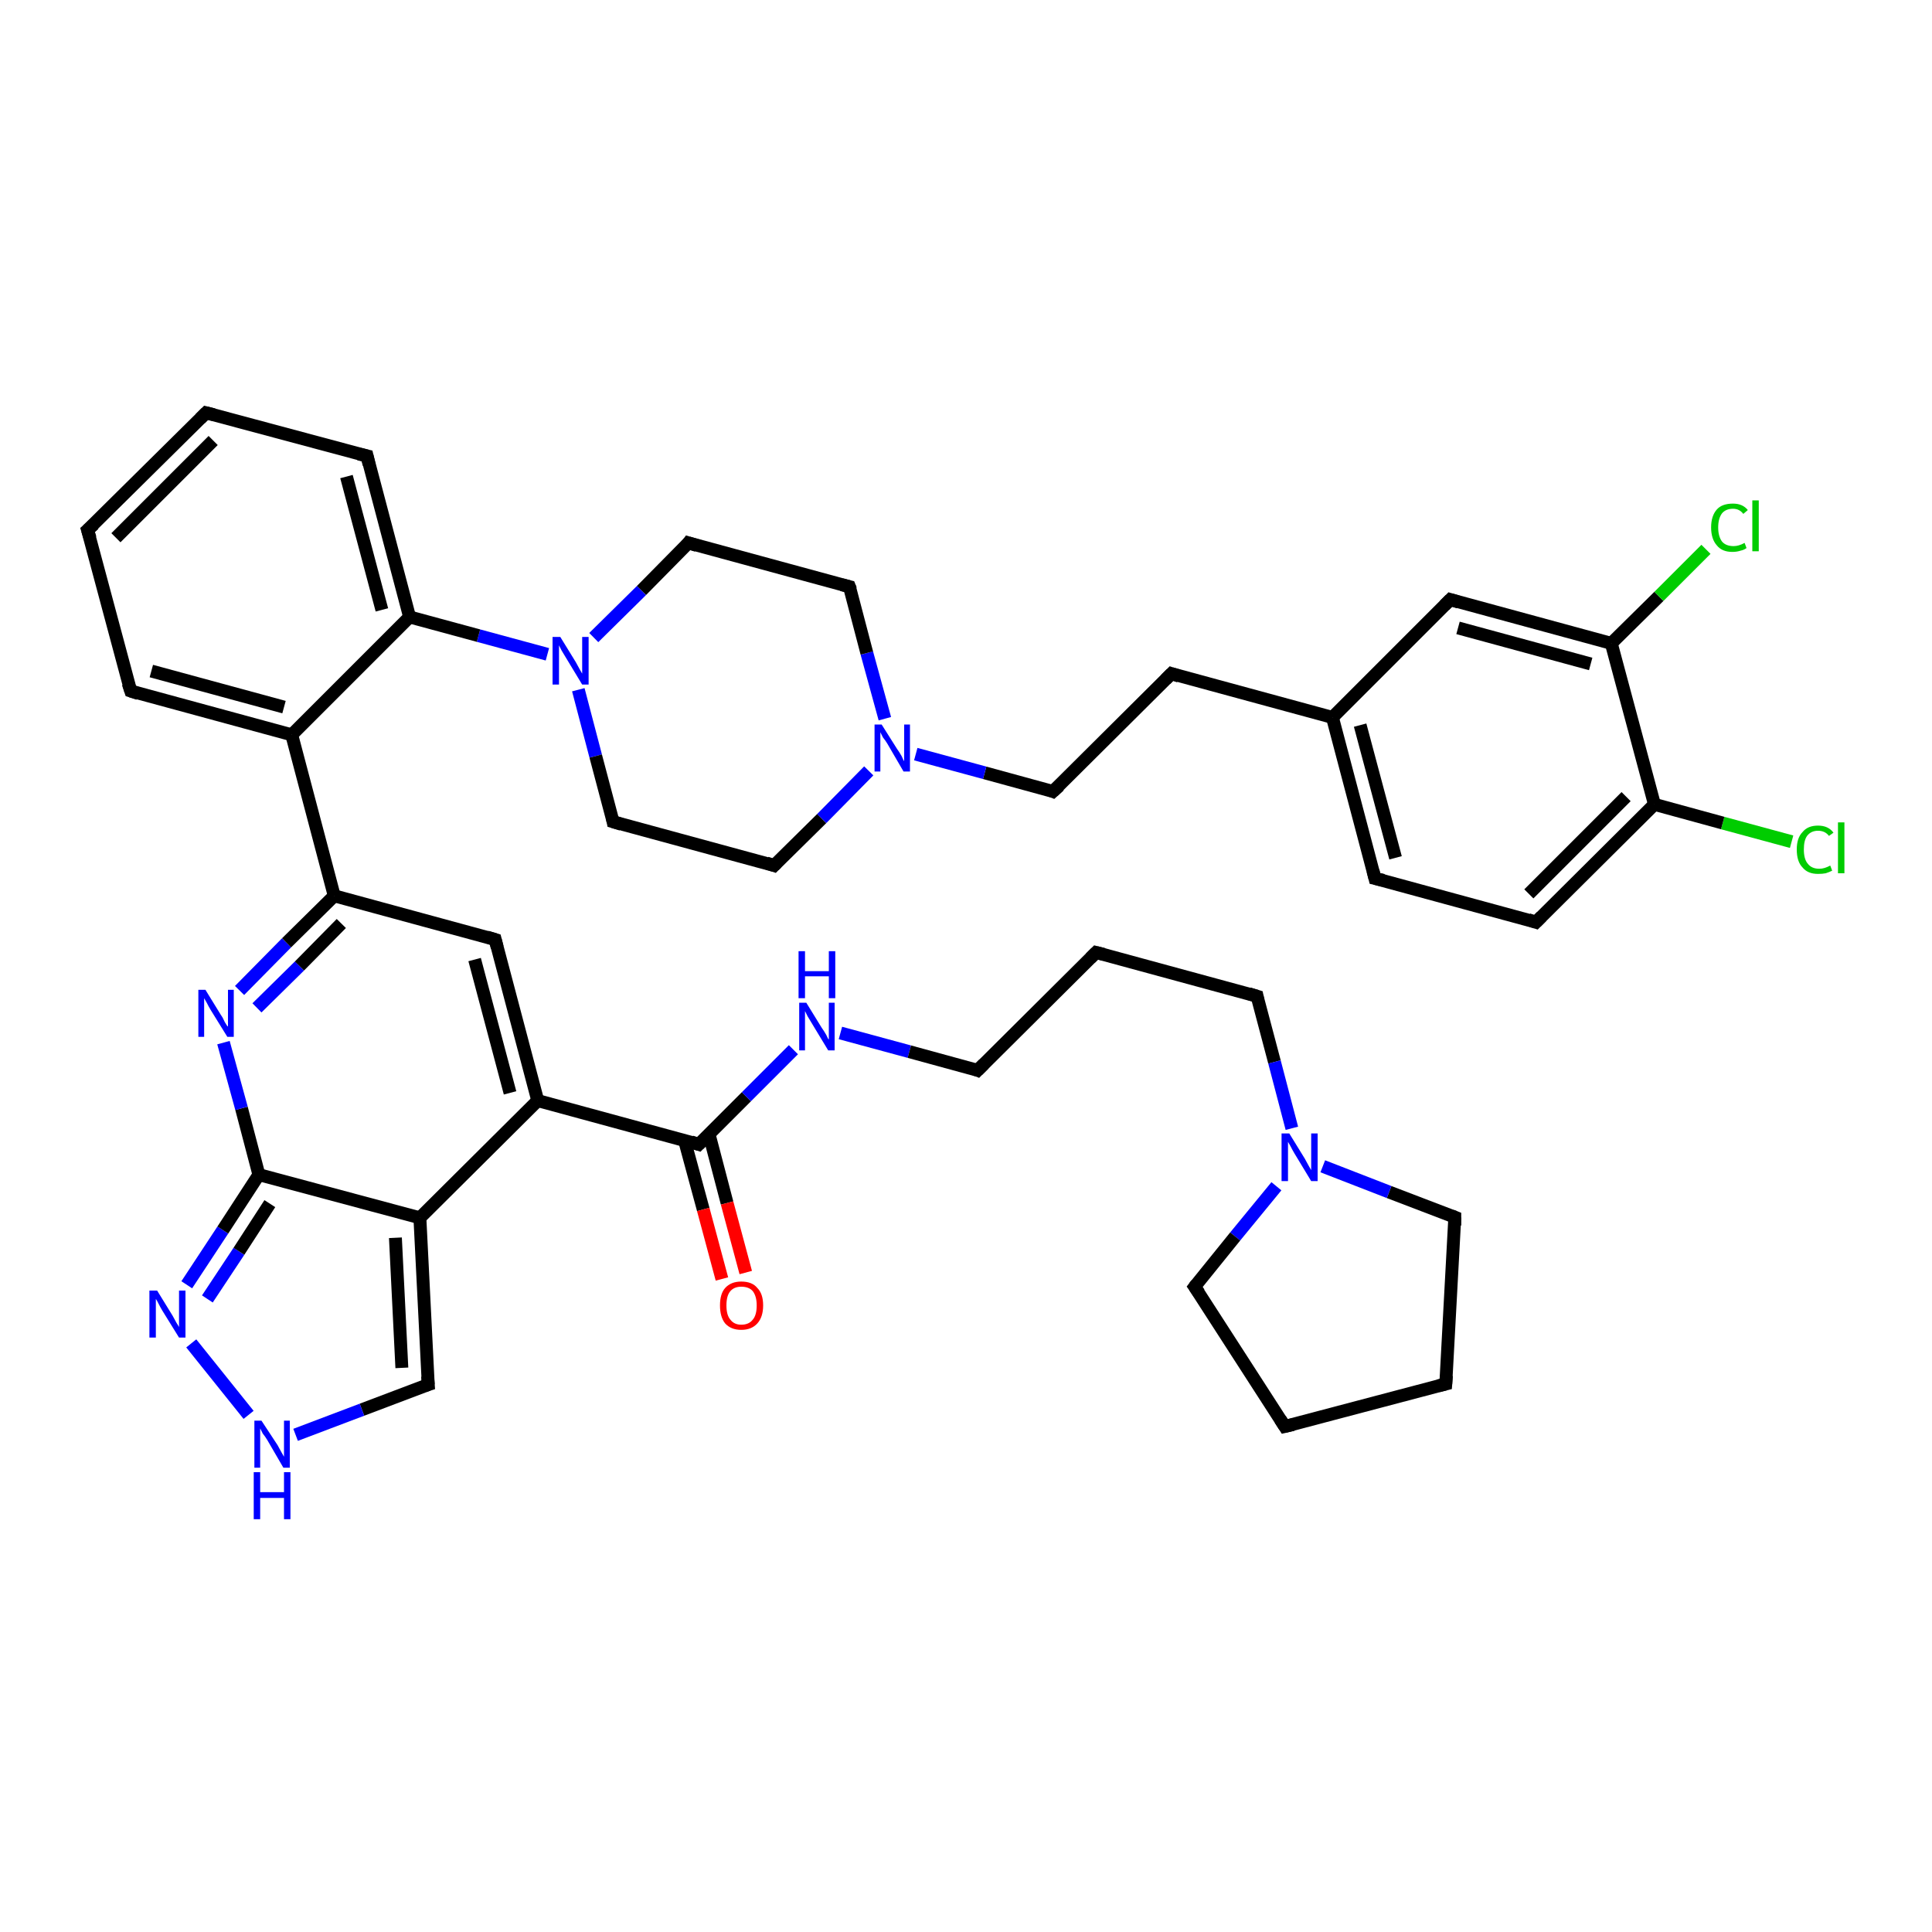<?xml version='1.0' encoding='iso-8859-1'?>
<svg version='1.1' baseProfile='full'
              xmlns='http://www.w3.org/2000/svg'
                      xmlns:rdkit='http://www.rdkit.org/xml'
                      xmlns:xlink='http://www.w3.org/1999/xlink'
                  xml:space='preserve'
width='300px' height='300px' viewBox='0 0 300 300'>
<!-- END OF HEADER -->
<rect style='opacity:1.0;fill:#FFFFFF;stroke:none' width='300.0' height='300.0' x='0.0' y='0.0'> </rect>
<path class='bond-0 atom-0 atom-1' d='M 278.2,130.7 L 267.5,127.8' style='fill:none;fill-rule:evenodd;stroke:#00CC00;stroke-width:2.0px;stroke-linecap:butt;stroke-linejoin:miter;stroke-opacity:1' />
<path class='bond-0 atom-0 atom-1' d='M 267.5,127.8 L 256.9,124.9' style='fill:none;fill-rule:evenodd;stroke:#000000;stroke-width:2.0px;stroke-linecap:butt;stroke-linejoin:miter;stroke-opacity:1' />
<path class='bond-1 atom-1 atom-2' d='M 256.9,124.9 L 238.5,143.2' style='fill:none;fill-rule:evenodd;stroke:#000000;stroke-width:2.0px;stroke-linecap:butt;stroke-linejoin:miter;stroke-opacity:1' />
<path class='bond-1 atom-1 atom-2' d='M 252.5,123.7 L 237.4,138.8' style='fill:none;fill-rule:evenodd;stroke:#000000;stroke-width:2.0px;stroke-linecap:butt;stroke-linejoin:miter;stroke-opacity:1' />
<path class='bond-2 atom-2 atom-3' d='M 238.5,143.2 L 213.5,136.4' style='fill:none;fill-rule:evenodd;stroke:#000000;stroke-width:2.0px;stroke-linecap:butt;stroke-linejoin:miter;stroke-opacity:1' />
<path class='bond-3 atom-3 atom-4' d='M 213.5,136.4 L 206.9,111.4' style='fill:none;fill-rule:evenodd;stroke:#000000;stroke-width:2.0px;stroke-linecap:butt;stroke-linejoin:miter;stroke-opacity:1' />
<path class='bond-3 atom-3 atom-4' d='M 216.7,133.2 L 211.2,112.6' style='fill:none;fill-rule:evenodd;stroke:#000000;stroke-width:2.0px;stroke-linecap:butt;stroke-linejoin:miter;stroke-opacity:1' />
<path class='bond-4 atom-4 atom-5' d='M 206.9,111.4 L 181.9,104.6' style='fill:none;fill-rule:evenodd;stroke:#000000;stroke-width:2.0px;stroke-linecap:butt;stroke-linejoin:miter;stroke-opacity:1' />
<path class='bond-5 atom-5 atom-6' d='M 181.9,104.6 L 163.5,122.9' style='fill:none;fill-rule:evenodd;stroke:#000000;stroke-width:2.0px;stroke-linecap:butt;stroke-linejoin:miter;stroke-opacity:1' />
<path class='bond-6 atom-6 atom-7' d='M 163.5,122.9 L 152.9,120.0' style='fill:none;fill-rule:evenodd;stroke:#000000;stroke-width:2.0px;stroke-linecap:butt;stroke-linejoin:miter;stroke-opacity:1' />
<path class='bond-6 atom-6 atom-7' d='M 152.9,120.0 L 142.2,117.1' style='fill:none;fill-rule:evenodd;stroke:#0000FF;stroke-width:2.0px;stroke-linecap:butt;stroke-linejoin:miter;stroke-opacity:1' />
<path class='bond-7 atom-7 atom-8' d='M 137.4,111.6 L 134.6,101.4' style='fill:none;fill-rule:evenodd;stroke:#0000FF;stroke-width:2.0px;stroke-linecap:butt;stroke-linejoin:miter;stroke-opacity:1' />
<path class='bond-7 atom-7 atom-8' d='M 134.6,101.4 L 131.9,91.1' style='fill:none;fill-rule:evenodd;stroke:#000000;stroke-width:2.0px;stroke-linecap:butt;stroke-linejoin:miter;stroke-opacity:1' />
<path class='bond-8 atom-8 atom-9' d='M 131.9,91.1 L 106.9,84.3' style='fill:none;fill-rule:evenodd;stroke:#000000;stroke-width:2.0px;stroke-linecap:butt;stroke-linejoin:miter;stroke-opacity:1' />
<path class='bond-9 atom-9 atom-10' d='M 106.9,84.3 L 99.6,91.7' style='fill:none;fill-rule:evenodd;stroke:#000000;stroke-width:2.0px;stroke-linecap:butt;stroke-linejoin:miter;stroke-opacity:1' />
<path class='bond-9 atom-9 atom-10' d='M 99.6,91.7 L 92.2,99.0' style='fill:none;fill-rule:evenodd;stroke:#0000FF;stroke-width:2.0px;stroke-linecap:butt;stroke-linejoin:miter;stroke-opacity:1' />
<path class='bond-10 atom-10 atom-11' d='M 89.8,107.1 L 92.5,117.4' style='fill:none;fill-rule:evenodd;stroke:#0000FF;stroke-width:2.0px;stroke-linecap:butt;stroke-linejoin:miter;stroke-opacity:1' />
<path class='bond-10 atom-10 atom-11' d='M 92.5,117.4 L 95.2,127.6' style='fill:none;fill-rule:evenodd;stroke:#000000;stroke-width:2.0px;stroke-linecap:butt;stroke-linejoin:miter;stroke-opacity:1' />
<path class='bond-11 atom-11 atom-12' d='M 95.2,127.6 L 120.2,134.4' style='fill:none;fill-rule:evenodd;stroke:#000000;stroke-width:2.0px;stroke-linecap:butt;stroke-linejoin:miter;stroke-opacity:1' />
<path class='bond-12 atom-10 atom-13' d='M 85.0,101.6 L 74.3,98.7' style='fill:none;fill-rule:evenodd;stroke:#0000FF;stroke-width:2.0px;stroke-linecap:butt;stroke-linejoin:miter;stroke-opacity:1' />
<path class='bond-12 atom-10 atom-13' d='M 74.3,98.7 L 63.6,95.8' style='fill:none;fill-rule:evenodd;stroke:#000000;stroke-width:2.0px;stroke-linecap:butt;stroke-linejoin:miter;stroke-opacity:1' />
<path class='bond-13 atom-13 atom-14' d='M 63.6,95.8 L 57.0,70.8' style='fill:none;fill-rule:evenodd;stroke:#000000;stroke-width:2.0px;stroke-linecap:butt;stroke-linejoin:miter;stroke-opacity:1' />
<path class='bond-13 atom-13 atom-14' d='M 59.3,94.7 L 53.8,74.0' style='fill:none;fill-rule:evenodd;stroke:#000000;stroke-width:2.0px;stroke-linecap:butt;stroke-linejoin:miter;stroke-opacity:1' />
<path class='bond-14 atom-14 atom-15' d='M 57.0,70.8 L 32.0,64.1' style='fill:none;fill-rule:evenodd;stroke:#000000;stroke-width:2.0px;stroke-linecap:butt;stroke-linejoin:miter;stroke-opacity:1' />
<path class='bond-15 atom-15 atom-16' d='M 32.0,64.1 L 13.6,82.3' style='fill:none;fill-rule:evenodd;stroke:#000000;stroke-width:2.0px;stroke-linecap:butt;stroke-linejoin:miter;stroke-opacity:1' />
<path class='bond-15 atom-15 atom-16' d='M 33.1,68.4 L 18.0,83.5' style='fill:none;fill-rule:evenodd;stroke:#000000;stroke-width:2.0px;stroke-linecap:butt;stroke-linejoin:miter;stroke-opacity:1' />
<path class='bond-16 atom-16 atom-17' d='M 13.6,82.3 L 20.3,107.3' style='fill:none;fill-rule:evenodd;stroke:#000000;stroke-width:2.0px;stroke-linecap:butt;stroke-linejoin:miter;stroke-opacity:1' />
<path class='bond-17 atom-17 atom-18' d='M 20.3,107.3 L 45.3,114.1' style='fill:none;fill-rule:evenodd;stroke:#000000;stroke-width:2.0px;stroke-linecap:butt;stroke-linejoin:miter;stroke-opacity:1' />
<path class='bond-17 atom-17 atom-18' d='M 23.5,104.2 L 44.1,109.8' style='fill:none;fill-rule:evenodd;stroke:#000000;stroke-width:2.0px;stroke-linecap:butt;stroke-linejoin:miter;stroke-opacity:1' />
<path class='bond-18 atom-18 atom-19' d='M 45.3,114.1 L 51.9,139.1' style='fill:none;fill-rule:evenodd;stroke:#000000;stroke-width:2.0px;stroke-linecap:butt;stroke-linejoin:miter;stroke-opacity:1' />
<path class='bond-19 atom-19 atom-20' d='M 51.9,139.1 L 76.9,145.9' style='fill:none;fill-rule:evenodd;stroke:#000000;stroke-width:2.0px;stroke-linecap:butt;stroke-linejoin:miter;stroke-opacity:1' />
<path class='bond-20 atom-20 atom-21' d='M 76.9,145.9 L 83.5,170.9' style='fill:none;fill-rule:evenodd;stroke:#000000;stroke-width:2.0px;stroke-linecap:butt;stroke-linejoin:miter;stroke-opacity:1' />
<path class='bond-20 atom-20 atom-21' d='M 73.7,149.0 L 79.2,169.7' style='fill:none;fill-rule:evenodd;stroke:#000000;stroke-width:2.0px;stroke-linecap:butt;stroke-linejoin:miter;stroke-opacity:1' />
<path class='bond-21 atom-21 atom-22' d='M 83.5,170.9 L 108.5,177.7' style='fill:none;fill-rule:evenodd;stroke:#000000;stroke-width:2.0px;stroke-linecap:butt;stroke-linejoin:miter;stroke-opacity:1' />
<path class='bond-22 atom-22 atom-23' d='M 106.3,177.1 L 109.2,187.8' style='fill:none;fill-rule:evenodd;stroke:#000000;stroke-width:2.0px;stroke-linecap:butt;stroke-linejoin:miter;stroke-opacity:1' />
<path class='bond-22 atom-22 atom-23' d='M 109.2,187.8 L 112.1,198.6' style='fill:none;fill-rule:evenodd;stroke:#FF0000;stroke-width:2.0px;stroke-linecap:butt;stroke-linejoin:miter;stroke-opacity:1' />
<path class='bond-22 atom-22 atom-23' d='M 110.1,176.1 L 112.9,186.8' style='fill:none;fill-rule:evenodd;stroke:#000000;stroke-width:2.0px;stroke-linecap:butt;stroke-linejoin:miter;stroke-opacity:1' />
<path class='bond-22 atom-22 atom-23' d='M 112.9,186.8 L 115.8,197.6' style='fill:none;fill-rule:evenodd;stroke:#FF0000;stroke-width:2.0px;stroke-linecap:butt;stroke-linejoin:miter;stroke-opacity:1' />
<path class='bond-23 atom-22 atom-24' d='M 108.5,177.7 L 115.9,170.3' style='fill:none;fill-rule:evenodd;stroke:#000000;stroke-width:2.0px;stroke-linecap:butt;stroke-linejoin:miter;stroke-opacity:1' />
<path class='bond-23 atom-22 atom-24' d='M 115.9,170.3 L 123.2,163.0' style='fill:none;fill-rule:evenodd;stroke:#0000FF;stroke-width:2.0px;stroke-linecap:butt;stroke-linejoin:miter;stroke-opacity:1' />
<path class='bond-24 atom-24 atom-25' d='M 130.5,160.4 L 141.2,163.3' style='fill:none;fill-rule:evenodd;stroke:#0000FF;stroke-width:2.0px;stroke-linecap:butt;stroke-linejoin:miter;stroke-opacity:1' />
<path class='bond-24 atom-24 atom-25' d='M 141.2,163.3 L 151.8,166.2' style='fill:none;fill-rule:evenodd;stroke:#000000;stroke-width:2.0px;stroke-linecap:butt;stroke-linejoin:miter;stroke-opacity:1' />
<path class='bond-25 atom-25 atom-26' d='M 151.8,166.2 L 170.2,147.9' style='fill:none;fill-rule:evenodd;stroke:#000000;stroke-width:2.0px;stroke-linecap:butt;stroke-linejoin:miter;stroke-opacity:1' />
<path class='bond-26 atom-26 atom-27' d='M 170.2,147.9 L 195.2,154.7' style='fill:none;fill-rule:evenodd;stroke:#000000;stroke-width:2.0px;stroke-linecap:butt;stroke-linejoin:miter;stroke-opacity:1' />
<path class='bond-27 atom-27 atom-28' d='M 195.2,154.7 L 197.9,164.9' style='fill:none;fill-rule:evenodd;stroke:#000000;stroke-width:2.0px;stroke-linecap:butt;stroke-linejoin:miter;stroke-opacity:1' />
<path class='bond-27 atom-27 atom-28' d='M 197.9,164.9 L 200.6,175.2' style='fill:none;fill-rule:evenodd;stroke:#0000FF;stroke-width:2.0px;stroke-linecap:butt;stroke-linejoin:miter;stroke-opacity:1' />
<path class='bond-28 atom-28 atom-29' d='M 198.2,184.2 L 191.8,192.0' style='fill:none;fill-rule:evenodd;stroke:#0000FF;stroke-width:2.0px;stroke-linecap:butt;stroke-linejoin:miter;stroke-opacity:1' />
<path class='bond-28 atom-28 atom-29' d='M 191.8,192.0 L 185.5,199.8' style='fill:none;fill-rule:evenodd;stroke:#000000;stroke-width:2.0px;stroke-linecap:butt;stroke-linejoin:miter;stroke-opacity:1' />
<path class='bond-29 atom-29 atom-30' d='M 185.5,199.8 L 199.5,221.5' style='fill:none;fill-rule:evenodd;stroke:#000000;stroke-width:2.0px;stroke-linecap:butt;stroke-linejoin:miter;stroke-opacity:1' />
<path class='bond-30 atom-30 atom-31' d='M 199.5,221.5 L 224.5,214.9' style='fill:none;fill-rule:evenodd;stroke:#000000;stroke-width:2.0px;stroke-linecap:butt;stroke-linejoin:miter;stroke-opacity:1' />
<path class='bond-31 atom-31 atom-32' d='M 224.5,214.9 L 225.9,189.0' style='fill:none;fill-rule:evenodd;stroke:#000000;stroke-width:2.0px;stroke-linecap:butt;stroke-linejoin:miter;stroke-opacity:1' />
<path class='bond-32 atom-21 atom-33' d='M 83.5,170.9 L 65.2,189.1' style='fill:none;fill-rule:evenodd;stroke:#000000;stroke-width:2.0px;stroke-linecap:butt;stroke-linejoin:miter;stroke-opacity:1' />
<path class='bond-33 atom-33 atom-34' d='M 65.2,189.1 L 66.5,215.0' style='fill:none;fill-rule:evenodd;stroke:#000000;stroke-width:2.0px;stroke-linecap:butt;stroke-linejoin:miter;stroke-opacity:1' />
<path class='bond-33 atom-33 atom-34' d='M 61.4,192.2 L 62.4,212.4' style='fill:none;fill-rule:evenodd;stroke:#000000;stroke-width:2.0px;stroke-linecap:butt;stroke-linejoin:miter;stroke-opacity:1' />
<path class='bond-34 atom-34 atom-35' d='M 66.5,215.0 L 56.2,218.9' style='fill:none;fill-rule:evenodd;stroke:#000000;stroke-width:2.0px;stroke-linecap:butt;stroke-linejoin:miter;stroke-opacity:1' />
<path class='bond-34 atom-34 atom-35' d='M 56.2,218.9 L 45.9,222.8' style='fill:none;fill-rule:evenodd;stroke:#0000FF;stroke-width:2.0px;stroke-linecap:butt;stroke-linejoin:miter;stroke-opacity:1' />
<path class='bond-35 atom-35 atom-36' d='M 38.6,219.7 L 29.7,208.6' style='fill:none;fill-rule:evenodd;stroke:#0000FF;stroke-width:2.0px;stroke-linecap:butt;stroke-linejoin:miter;stroke-opacity:1' />
<path class='bond-36 atom-36 atom-37' d='M 29.0,199.5 L 34.6,191.0' style='fill:none;fill-rule:evenodd;stroke:#0000FF;stroke-width:2.0px;stroke-linecap:butt;stroke-linejoin:miter;stroke-opacity:1' />
<path class='bond-36 atom-36 atom-37' d='M 34.6,191.0 L 40.2,182.4' style='fill:none;fill-rule:evenodd;stroke:#000000;stroke-width:2.0px;stroke-linecap:butt;stroke-linejoin:miter;stroke-opacity:1' />
<path class='bond-36 atom-36 atom-37' d='M 32.2,201.7 L 37.1,194.3' style='fill:none;fill-rule:evenodd;stroke:#0000FF;stroke-width:2.0px;stroke-linecap:butt;stroke-linejoin:miter;stroke-opacity:1' />
<path class='bond-36 atom-36 atom-37' d='M 37.1,194.3 L 41.9,186.9' style='fill:none;fill-rule:evenodd;stroke:#000000;stroke-width:2.0px;stroke-linecap:butt;stroke-linejoin:miter;stroke-opacity:1' />
<path class='bond-37 atom-37 atom-38' d='M 40.2,182.4 L 37.5,172.1' style='fill:none;fill-rule:evenodd;stroke:#000000;stroke-width:2.0px;stroke-linecap:butt;stroke-linejoin:miter;stroke-opacity:1' />
<path class='bond-37 atom-37 atom-38' d='M 37.5,172.1 L 34.7,161.9' style='fill:none;fill-rule:evenodd;stroke:#0000FF;stroke-width:2.0px;stroke-linecap:butt;stroke-linejoin:miter;stroke-opacity:1' />
<path class='bond-38 atom-4 atom-39' d='M 206.9,111.4 L 225.2,93.1' style='fill:none;fill-rule:evenodd;stroke:#000000;stroke-width:2.0px;stroke-linecap:butt;stroke-linejoin:miter;stroke-opacity:1' />
<path class='bond-39 atom-39 atom-40' d='M 225.2,93.1 L 250.2,99.9' style='fill:none;fill-rule:evenodd;stroke:#000000;stroke-width:2.0px;stroke-linecap:butt;stroke-linejoin:miter;stroke-opacity:1' />
<path class='bond-39 atom-39 atom-40' d='M 226.4,97.5 L 247.0,103.1' style='fill:none;fill-rule:evenodd;stroke:#000000;stroke-width:2.0px;stroke-linecap:butt;stroke-linejoin:miter;stroke-opacity:1' />
<path class='bond-40 atom-40 atom-41' d='M 250.2,99.9 L 257.6,92.6' style='fill:none;fill-rule:evenodd;stroke:#000000;stroke-width:2.0px;stroke-linecap:butt;stroke-linejoin:miter;stroke-opacity:1' />
<path class='bond-40 atom-40 atom-41' d='M 257.6,92.6 L 264.9,85.3' style='fill:none;fill-rule:evenodd;stroke:#00CC00;stroke-width:2.0px;stroke-linecap:butt;stroke-linejoin:miter;stroke-opacity:1' />
<path class='bond-41 atom-40 atom-1' d='M 250.2,99.9 L 256.9,124.9' style='fill:none;fill-rule:evenodd;stroke:#000000;stroke-width:2.0px;stroke-linecap:butt;stroke-linejoin:miter;stroke-opacity:1' />
<path class='bond-42 atom-12 atom-7' d='M 120.2,134.4 L 127.6,127.1' style='fill:none;fill-rule:evenodd;stroke:#000000;stroke-width:2.0px;stroke-linecap:butt;stroke-linejoin:miter;stroke-opacity:1' />
<path class='bond-42 atom-12 atom-7' d='M 127.6,127.1 L 134.9,119.7' style='fill:none;fill-rule:evenodd;stroke:#0000FF;stroke-width:2.0px;stroke-linecap:butt;stroke-linejoin:miter;stroke-opacity:1' />
<path class='bond-43 atom-18 atom-13' d='M 45.3,114.1 L 63.6,95.8' style='fill:none;fill-rule:evenodd;stroke:#000000;stroke-width:2.0px;stroke-linecap:butt;stroke-linejoin:miter;stroke-opacity:1' />
<path class='bond-44 atom-38 atom-19' d='M 37.2,153.8 L 44.5,146.4' style='fill:none;fill-rule:evenodd;stroke:#0000FF;stroke-width:2.0px;stroke-linecap:butt;stroke-linejoin:miter;stroke-opacity:1' />
<path class='bond-44 atom-38 atom-19' d='M 44.5,146.4 L 51.9,139.1' style='fill:none;fill-rule:evenodd;stroke:#000000;stroke-width:2.0px;stroke-linecap:butt;stroke-linejoin:miter;stroke-opacity:1' />
<path class='bond-44 atom-38 atom-19' d='M 39.9,156.5 L 46.5,150.0' style='fill:none;fill-rule:evenodd;stroke:#0000FF;stroke-width:2.0px;stroke-linecap:butt;stroke-linejoin:miter;stroke-opacity:1' />
<path class='bond-44 atom-38 atom-19' d='M 46.5,150.0 L 53.0,143.4' style='fill:none;fill-rule:evenodd;stroke:#000000;stroke-width:2.0px;stroke-linecap:butt;stroke-linejoin:miter;stroke-opacity:1' />
<path class='bond-45 atom-32 atom-28' d='M 225.9,189.0 L 215.7,185.1' style='fill:none;fill-rule:evenodd;stroke:#000000;stroke-width:2.0px;stroke-linecap:butt;stroke-linejoin:miter;stroke-opacity:1' />
<path class='bond-45 atom-32 atom-28' d='M 215.7,185.1 L 205.4,181.1' style='fill:none;fill-rule:evenodd;stroke:#0000FF;stroke-width:2.0px;stroke-linecap:butt;stroke-linejoin:miter;stroke-opacity:1' />
<path class='bond-46 atom-37 atom-33' d='M 40.2,182.4 L 65.2,189.1' style='fill:none;fill-rule:evenodd;stroke:#000000;stroke-width:2.0px;stroke-linecap:butt;stroke-linejoin:miter;stroke-opacity:1' />
<path d='M 239.4,142.3 L 238.5,143.2 L 237.3,142.8' style='fill:none;stroke:#000000;stroke-width:2.0px;stroke-linecap:butt;stroke-linejoin:miter;stroke-opacity:1;' />
<path d='M 214.8,136.7 L 213.5,136.4 L 213.2,135.2' style='fill:none;stroke:#000000;stroke-width:2.0px;stroke-linecap:butt;stroke-linejoin:miter;stroke-opacity:1;' />
<path d='M 183.1,105.0 L 181.9,104.6 L 181.0,105.5' style='fill:none;stroke:#000000;stroke-width:2.0px;stroke-linecap:butt;stroke-linejoin:miter;stroke-opacity:1;' />
<path d='M 164.5,122.0 L 163.5,122.9 L 163.0,122.7' style='fill:none;stroke:#000000;stroke-width:2.0px;stroke-linecap:butt;stroke-linejoin:miter;stroke-opacity:1;' />
<path d='M 132.1,91.6 L 131.9,91.1 L 130.7,90.8' style='fill:none;stroke:#000000;stroke-width:2.0px;stroke-linecap:butt;stroke-linejoin:miter;stroke-opacity:1;' />
<path d='M 108.2,84.7 L 106.9,84.3 L 106.6,84.7' style='fill:none;stroke:#000000;stroke-width:2.0px;stroke-linecap:butt;stroke-linejoin:miter;stroke-opacity:1;' />
<path d='M 95.1,127.1 L 95.2,127.6 L 96.5,128.0' style='fill:none;stroke:#000000;stroke-width:2.0px;stroke-linecap:butt;stroke-linejoin:miter;stroke-opacity:1;' />
<path d='M 119.0,134.0 L 120.2,134.4 L 120.6,134.0' style='fill:none;stroke:#000000;stroke-width:2.0px;stroke-linecap:butt;stroke-linejoin:miter;stroke-opacity:1;' />
<path d='M 57.3,72.1 L 57.0,70.8 L 55.7,70.5' style='fill:none;stroke:#000000;stroke-width:2.0px;stroke-linecap:butt;stroke-linejoin:miter;stroke-opacity:1;' />
<path d='M 33.2,64.4 L 32.0,64.1 L 31.1,65.0' style='fill:none;stroke:#000000;stroke-width:2.0px;stroke-linecap:butt;stroke-linejoin:miter;stroke-opacity:1;' />
<path d='M 14.6,81.4 L 13.6,82.3 L 14.0,83.6' style='fill:none;stroke:#000000;stroke-width:2.0px;stroke-linecap:butt;stroke-linejoin:miter;stroke-opacity:1;' />
<path d='M 19.9,106.1 L 20.3,107.3 L 21.5,107.7' style='fill:none;stroke:#000000;stroke-width:2.0px;stroke-linecap:butt;stroke-linejoin:miter;stroke-opacity:1;' />
<path d='M 75.6,145.5 L 76.9,145.9 L 77.2,147.1' style='fill:none;stroke:#000000;stroke-width:2.0px;stroke-linecap:butt;stroke-linejoin:miter;stroke-opacity:1;' />
<path d='M 107.3,177.3 L 108.5,177.7 L 108.9,177.3' style='fill:none;stroke:#000000;stroke-width:2.0px;stroke-linecap:butt;stroke-linejoin:miter;stroke-opacity:1;' />
<path d='M 151.3,166.0 L 151.8,166.2 L 152.8,165.2' style='fill:none;stroke:#000000;stroke-width:2.0px;stroke-linecap:butt;stroke-linejoin:miter;stroke-opacity:1;' />
<path d='M 169.3,148.8 L 170.2,147.9 L 171.4,148.2' style='fill:none;stroke:#000000;stroke-width:2.0px;stroke-linecap:butt;stroke-linejoin:miter;stroke-opacity:1;' />
<path d='M 193.9,154.3 L 195.2,154.7 L 195.3,155.2' style='fill:none;stroke:#000000;stroke-width:2.0px;stroke-linecap:butt;stroke-linejoin:miter;stroke-opacity:1;' />
<path d='M 185.8,199.4 L 185.5,199.8 L 186.2,200.8' style='fill:none;stroke:#000000;stroke-width:2.0px;stroke-linecap:butt;stroke-linejoin:miter;stroke-opacity:1;' />
<path d='M 198.8,220.4 L 199.5,221.5 L 200.8,221.2' style='fill:none;stroke:#000000;stroke-width:2.0px;stroke-linecap:butt;stroke-linejoin:miter;stroke-opacity:1;' />
<path d='M 223.3,215.2 L 224.5,214.9 L 224.6,213.6' style='fill:none;stroke:#000000;stroke-width:2.0px;stroke-linecap:butt;stroke-linejoin:miter;stroke-opacity:1;' />
<path d='M 225.9,190.3 L 225.9,189.0 L 225.4,188.8' style='fill:none;stroke:#000000;stroke-width:2.0px;stroke-linecap:butt;stroke-linejoin:miter;stroke-opacity:1;' />
<path d='M 66.4,213.7 L 66.5,215.0 L 65.9,215.2' style='fill:none;stroke:#000000;stroke-width:2.0px;stroke-linecap:butt;stroke-linejoin:miter;stroke-opacity:1;' />
<path d='M 224.3,94.0 L 225.2,93.1 L 226.5,93.5' style='fill:none;stroke:#000000;stroke-width:2.0px;stroke-linecap:butt;stroke-linejoin:miter;stroke-opacity:1;' />
<path class='atom-0' d='M 279.0 131.9
Q 279.0 130.1, 279.9 129.2
Q 280.7 128.2, 282.3 128.2
Q 283.9 128.2, 284.7 129.3
L 284.0 129.8
Q 283.4 129.0, 282.3 129.0
Q 281.2 129.0, 280.6 129.8
Q 280.1 130.5, 280.1 131.9
Q 280.1 133.4, 280.7 134.1
Q 281.3 134.9, 282.5 134.9
Q 283.3 134.9, 284.2 134.4
L 284.5 135.2
Q 284.1 135.4, 283.5 135.6
Q 283.0 135.7, 282.3 135.7
Q 280.7 135.7, 279.9 134.7
Q 279.0 133.8, 279.0 131.9
' fill='#00CC00'/>
<path class='atom-0' d='M 285.4 127.7
L 286.4 127.7
L 286.4 135.6
L 285.4 135.6
L 285.4 127.7
' fill='#00CC00'/>
<path class='atom-7' d='M 136.9 112.5
L 139.3 116.3
Q 139.6 116.7, 140.0 117.4
Q 140.3 118.1, 140.4 118.2
L 140.4 112.5
L 141.3 112.5
L 141.3 119.8
L 140.3 119.8
L 137.8 115.5
Q 137.5 115.0, 137.1 114.5
Q 136.8 113.9, 136.7 113.7
L 136.7 119.8
L 135.8 119.8
L 135.8 112.5
L 136.9 112.5
' fill='#0000FF'/>
<path class='atom-10' d='M 87.0 98.9
L 89.4 102.8
Q 89.6 103.2, 90.0 103.9
Q 90.4 104.6, 90.4 104.6
L 90.4 98.9
L 91.4 98.9
L 91.4 106.3
L 90.4 106.3
L 87.8 102.0
Q 87.5 101.5, 87.2 101.0
Q 86.9 100.4, 86.8 100.2
L 86.8 106.3
L 85.8 106.3
L 85.8 98.9
L 87.0 98.9
' fill='#0000FF'/>
<path class='atom-23' d='M 111.8 202.7
Q 111.8 200.9, 112.6 200.0
Q 113.5 199.0, 115.1 199.0
Q 116.8 199.0, 117.6 200.0
Q 118.5 200.9, 118.5 202.7
Q 118.5 204.5, 117.6 205.5
Q 116.7 206.5, 115.1 206.5
Q 113.5 206.5, 112.6 205.5
Q 111.8 204.5, 111.8 202.7
M 115.1 205.7
Q 116.3 205.7, 116.9 204.9
Q 117.5 204.2, 117.5 202.7
Q 117.5 201.3, 116.9 200.5
Q 116.3 199.8, 115.1 199.8
Q 114.0 199.8, 113.4 200.5
Q 112.8 201.2, 112.8 202.7
Q 112.8 204.2, 113.4 204.9
Q 114.0 205.7, 115.1 205.7
' fill='#FF0000'/>
<path class='atom-24' d='M 125.2 155.7
L 127.6 159.6
Q 127.9 160.0, 128.3 160.7
Q 128.6 161.4, 128.7 161.4
L 128.7 155.7
L 129.6 155.7
L 129.6 163.1
L 128.6 163.1
L 126.0 158.8
Q 125.7 158.3, 125.4 157.8
Q 125.1 157.2, 125.0 157.0
L 125.0 163.1
L 124.1 163.1
L 124.1 155.7
L 125.2 155.7
' fill='#0000FF'/>
<path class='atom-24' d='M 124.0 147.7
L 125.0 147.7
L 125.0 150.8
L 128.7 150.8
L 128.7 147.7
L 129.7 147.7
L 129.7 155.0
L 128.7 155.0
L 128.7 151.6
L 125.0 151.6
L 125.0 155.0
L 124.0 155.0
L 124.0 147.7
' fill='#0000FF'/>
<path class='atom-28' d='M 200.2 176.0
L 202.6 179.9
Q 202.8 180.3, 203.2 181.0
Q 203.6 181.7, 203.6 181.7
L 203.6 176.0
L 204.6 176.0
L 204.6 183.4
L 203.6 183.4
L 201.0 179.1
Q 200.7 178.6, 200.4 178.0
Q 200.1 177.5, 200.0 177.3
L 200.0 183.4
L 199.0 183.4
L 199.0 176.0
L 200.2 176.0
' fill='#0000FF'/>
<path class='atom-35' d='M 40.6 220.6
L 43.1 224.4
Q 43.3 224.8, 43.7 225.5
Q 44.1 226.2, 44.1 226.2
L 44.1 220.6
L 45.0 220.6
L 45.0 227.9
L 44.0 227.9
L 41.5 223.6
Q 41.2 223.1, 40.8 222.6
Q 40.5 222.0, 40.4 221.8
L 40.4 227.9
L 39.5 227.9
L 39.5 220.6
L 40.6 220.6
' fill='#0000FF'/>
<path class='atom-35' d='M 39.4 228.6
L 40.4 228.6
L 40.4 231.7
L 44.1 231.7
L 44.1 228.6
L 45.1 228.6
L 45.1 235.9
L 44.1 235.9
L 44.1 232.6
L 40.4 232.6
L 40.4 235.9
L 39.4 235.9
L 39.4 228.6
' fill='#0000FF'/>
<path class='atom-36' d='M 24.4 200.4
L 26.8 204.3
Q 27.0 204.7, 27.4 205.4
Q 27.8 206.0, 27.8 206.1
L 27.8 200.4
L 28.8 200.4
L 28.8 207.7
L 27.8 207.7
L 25.2 203.5
Q 24.9 203.0, 24.6 202.4
Q 24.3 201.8, 24.2 201.7
L 24.2 207.7
L 23.2 207.7
L 23.2 200.4
L 24.4 200.4
' fill='#0000FF'/>
<path class='atom-38' d='M 31.9 153.7
L 34.3 157.6
Q 34.6 158.0, 34.9 158.7
Q 35.3 159.4, 35.4 159.4
L 35.4 153.7
L 36.3 153.7
L 36.3 161.0
L 35.3 161.0
L 32.7 156.8
Q 32.4 156.3, 32.1 155.7
Q 31.8 155.2, 31.7 155.0
L 31.7 161.0
L 30.8 161.0
L 30.8 153.7
L 31.9 153.7
' fill='#0000FF'/>
<path class='atom-41' d='M 265.7 81.9
Q 265.7 80.1, 266.6 79.1
Q 267.4 78.2, 269.1 78.2
Q 270.6 78.2, 271.4 79.2
L 270.7 79.8
Q 270.1 79.0, 269.1 79.0
Q 268.0 79.0, 267.4 79.7
Q 266.8 80.5, 266.8 81.9
Q 266.8 83.3, 267.4 84.1
Q 268.0 84.8, 269.2 84.8
Q 270.0 84.8, 270.9 84.3
L 271.2 85.1
Q 270.8 85.4, 270.3 85.5
Q 269.7 85.7, 269.0 85.7
Q 267.4 85.7, 266.6 84.7
Q 265.7 83.7, 265.7 81.9
' fill='#00CC00'/>
<path class='atom-41' d='M 272.1 77.7
L 273.1 77.7
L 273.1 85.6
L 272.1 85.6
L 272.1 77.7
' fill='#00CC00'/>
</svg>
